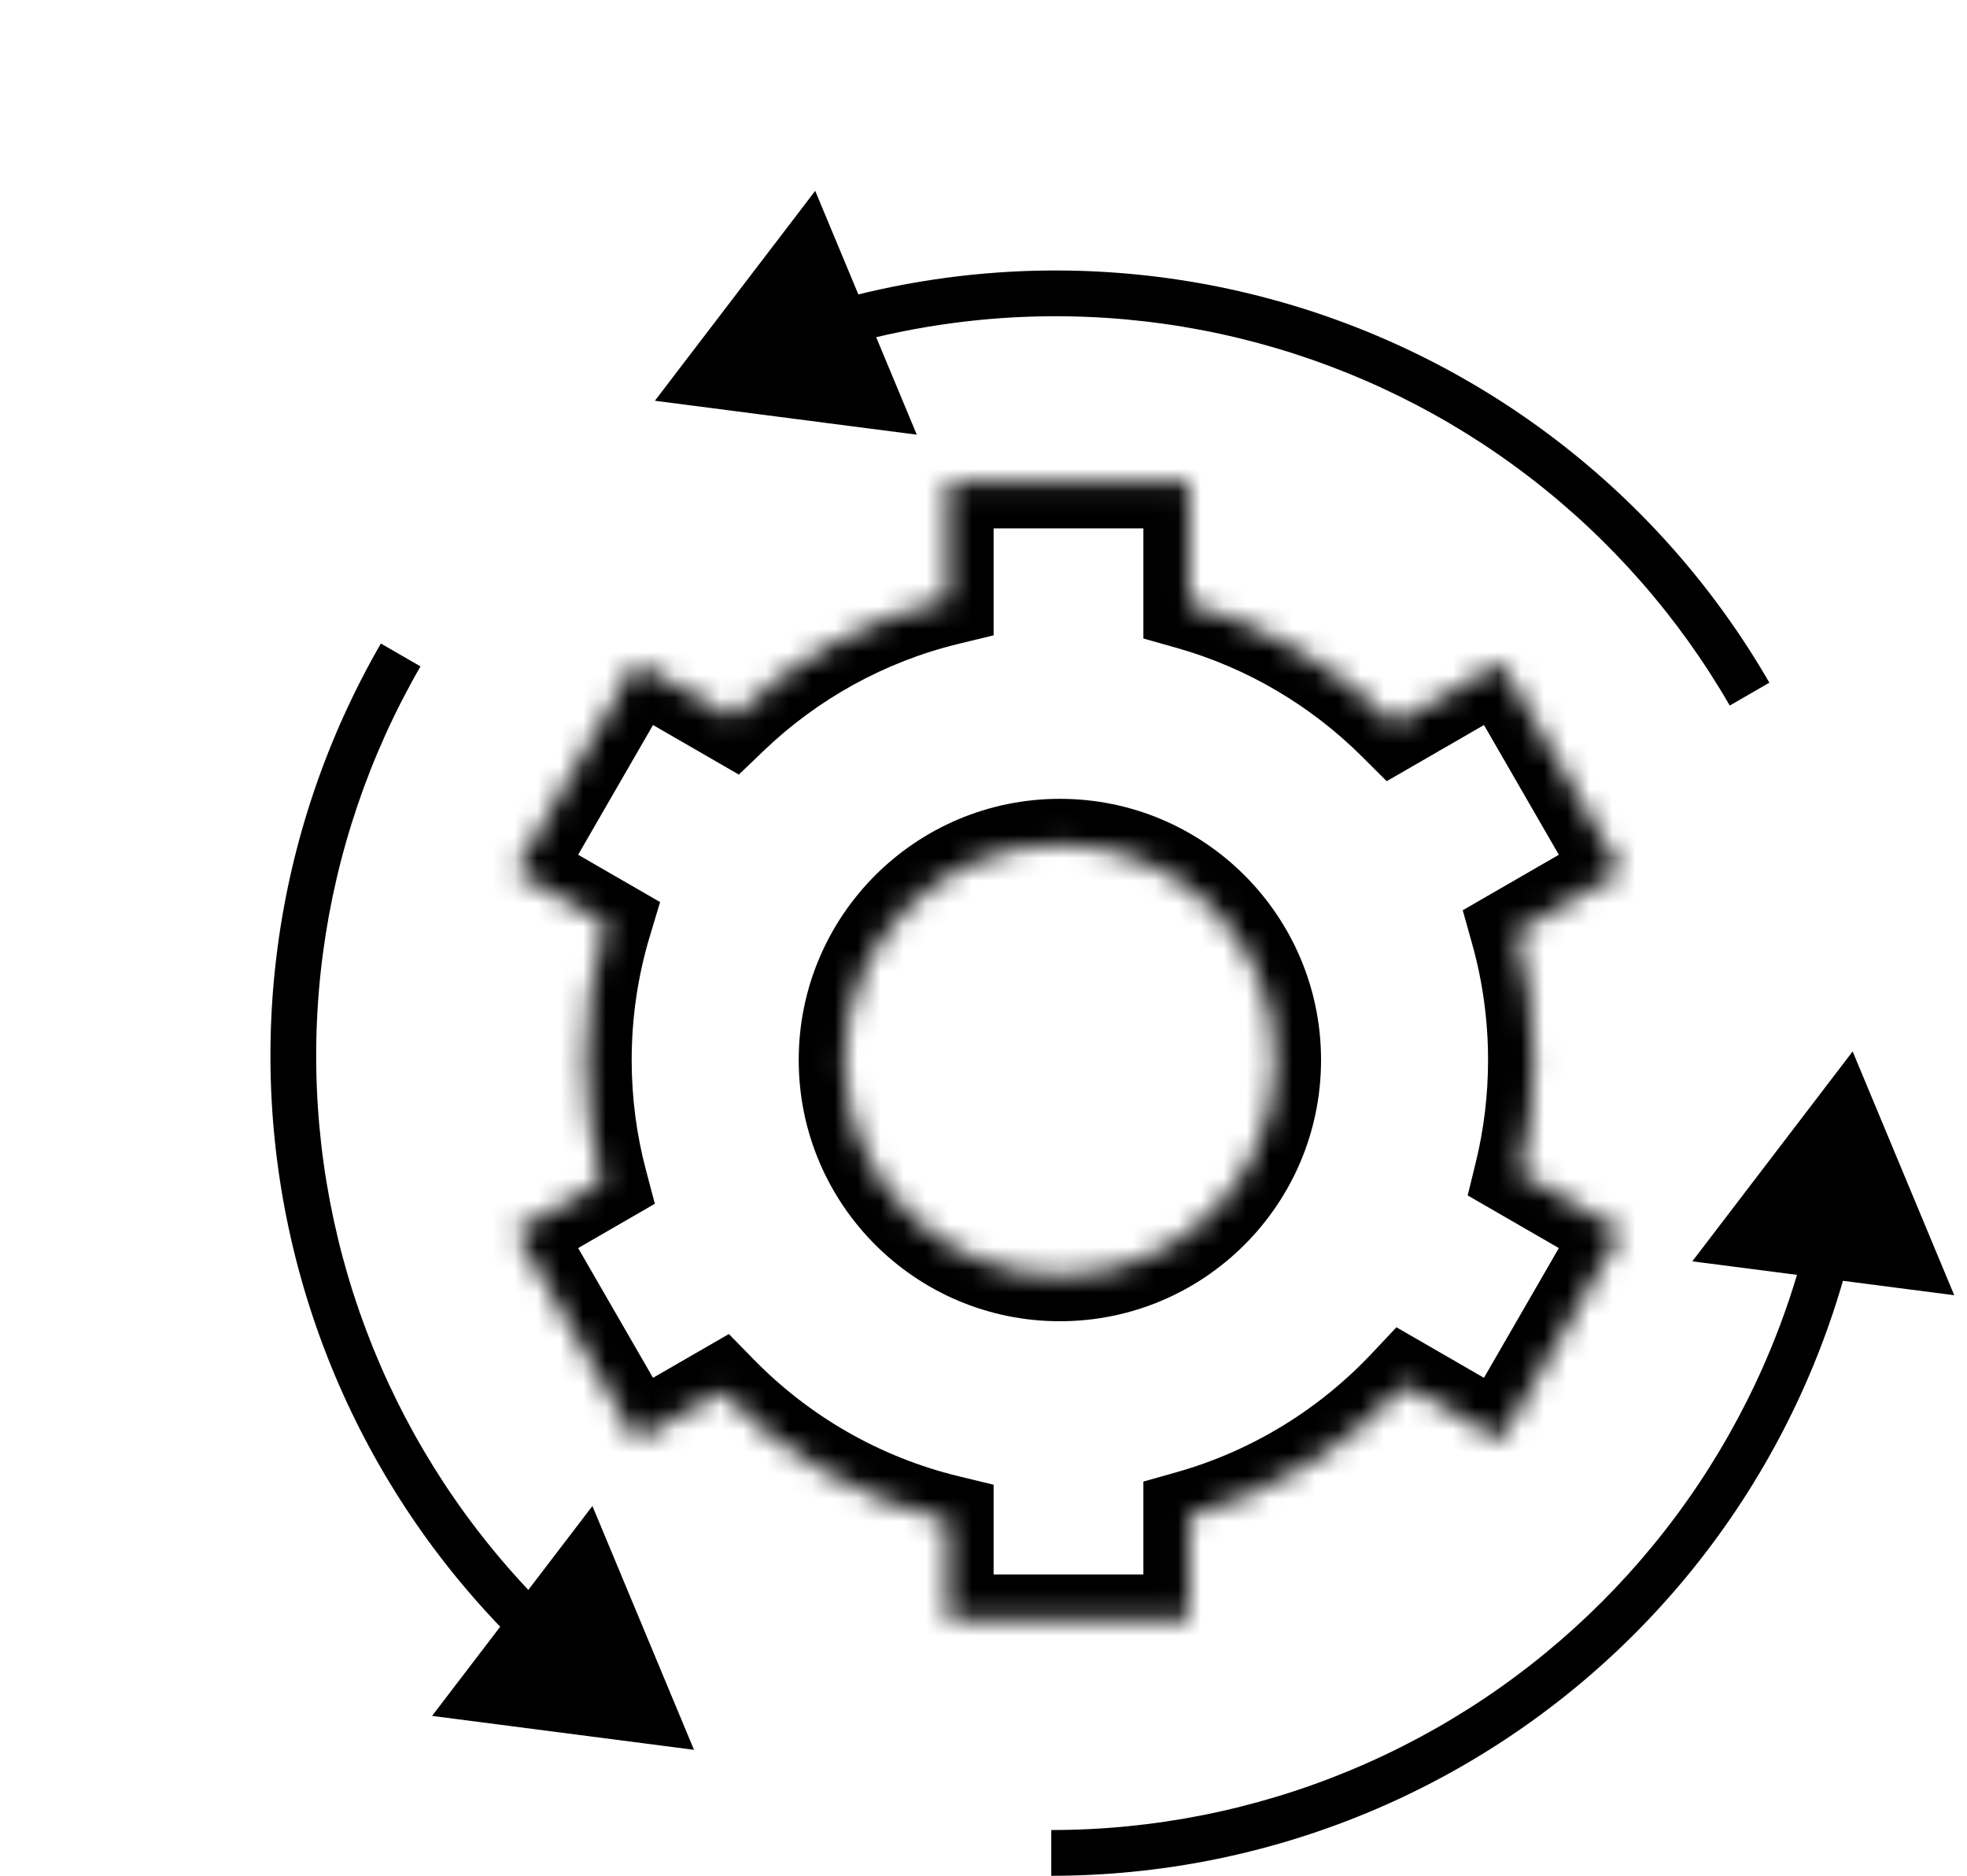 <svg width="86" height="82" viewBox="0 0 86 82" fill="none" xmlns="http://www.w3.org/2000/svg">
<mask id="path-1-inside-1_345_214" fill="white">
<path fill-rule="evenodd" clip-rule="evenodd" d="M41.442 21.098H51.99V26.399C55.424 27.37 58.495 29.204 60.955 31.651L65.613 28.962L70.887 38.098L66.297 40.748C66.794 42.527 67.06 44.402 67.06 46.34C67.06 48.041 66.855 49.694 66.468 51.276L70.887 53.828L65.612 62.963L61.424 60.545C58.891 63.234 55.646 65.246 51.99 66.28V70.828H41.442V66.478C37.608 65.549 34.192 63.554 31.523 60.825L27.819 62.963L22.545 53.828L26.307 51.656C25.858 49.959 25.618 48.177 25.618 46.34C25.618 44.266 25.923 42.264 26.489 40.375L22.545 38.098L27.819 28.962L32.003 31.378C34.597 28.893 37.835 27.075 41.442 26.201V21.098ZM46.339 55.758C51.541 55.758 55.758 51.541 55.758 46.34C55.758 41.138 51.541 36.921 46.339 36.921C41.138 36.921 36.921 41.138 36.921 46.34C36.921 51.541 41.138 55.758 46.339 55.758Z"/>
</mask>
<path d="M51.99 21.098H53.99V19.098H51.99V21.098ZM41.442 21.098V19.098H39.442V21.098H41.442ZM51.99 26.399H49.99V27.911L51.446 28.323L51.99 26.399ZM60.955 31.651L59.544 33.069L60.629 34.149L61.955 33.384L60.955 31.651ZM65.613 28.962L67.345 27.962L66.345 26.23L64.613 27.23L65.613 28.962ZM70.887 38.098L71.887 39.83L73.619 38.83L72.619 37.098L70.887 38.098ZM66.297 40.748L65.297 39.016L63.953 39.792L64.371 41.287L66.297 40.748ZM66.468 51.276L64.526 50.802L64.169 52.259L65.468 53.008L66.468 51.276ZM70.887 53.828L72.619 54.828L73.619 53.096L71.887 52.096L70.887 53.828ZM65.612 62.963L64.612 64.695L66.345 65.695L67.345 63.963L65.612 62.963ZM61.424 60.545L62.424 58.813L61.054 58.022L59.969 59.174L61.424 60.545ZM51.99 66.28L51.446 64.356L49.99 64.768V66.28H51.99ZM51.99 70.828V72.828H53.99V70.828H51.99ZM41.442 70.828H39.442V72.828H41.442V70.828ZM41.442 66.478H43.442V64.905L41.913 64.534L41.442 66.478ZM31.523 60.825L32.953 59.427L31.867 58.317L30.523 59.093L31.523 60.825ZM27.819 62.963L26.087 63.963L27.087 65.695L28.819 64.695L27.819 62.963ZM22.545 53.828L21.545 52.096L19.813 53.096L20.813 54.828L22.545 53.828ZM26.307 51.656L27.307 53.388L28.631 52.623L28.24 51.144L26.307 51.656ZM26.489 40.375L28.405 40.95L28.86 39.434L27.489 38.643L26.489 40.375ZM22.545 38.098L20.813 37.098L19.813 38.83L21.545 39.83L22.545 38.098ZM27.819 28.962L28.819 27.23L27.087 26.23L26.087 27.962L27.819 28.962ZM32.003 31.378L31.003 33.11L32.303 33.861L33.387 32.822L32.003 31.378ZM41.442 26.201L41.913 28.145L43.442 27.774V26.201H41.442ZM51.99 19.098H41.442V23.098H51.99V19.098ZM53.99 26.399V21.098H49.99V26.399H53.99ZM62.366 30.234C59.67 27.552 56.303 25.54 52.535 24.474L51.446 28.323C54.545 29.2 57.32 30.856 59.544 33.069L62.366 30.234ZM64.613 27.23L59.955 29.919L61.955 33.384L66.613 30.695L64.613 27.23ZM72.619 37.098L67.345 27.962L63.881 29.962L69.155 39.098L72.619 37.098ZM67.297 42.48L71.887 39.83L69.887 36.366L65.297 39.016L67.297 42.48ZM69.06 46.34C69.06 44.218 68.769 42.162 68.223 40.21L64.371 41.287C64.82 42.892 65.06 44.586 65.06 46.34H69.06ZM68.411 51.751C68.836 50.015 69.06 48.202 69.06 46.34H65.06C65.06 47.88 64.875 49.374 64.526 50.802L68.411 51.751ZM71.887 52.096L67.468 49.544L65.468 53.008L69.887 55.56L71.887 52.096ZM67.345 63.963L72.619 54.828L69.155 52.828L63.88 61.963L67.345 63.963ZM60.424 62.277L64.612 64.695L66.612 61.231L62.424 58.813L60.424 62.277ZM52.535 68.205C56.547 67.07 60.104 64.863 62.88 61.916L59.969 59.174C57.677 61.606 54.745 63.423 51.446 64.356L52.535 68.205ZM53.99 70.828V66.28H49.99V70.828H53.99ZM41.442 72.828H51.99V68.828H41.442V72.828ZM39.442 66.478V70.828H43.442V66.478H39.442ZM30.093 62.223C33.017 65.214 36.763 67.402 40.971 68.422L41.913 64.534C38.453 63.696 35.366 61.895 32.953 59.427L30.093 62.223ZM28.819 64.695L32.523 62.557L30.523 59.093L26.819 61.231L28.819 64.695ZM20.813 54.828L26.087 63.963L29.551 61.963L24.277 52.828L20.813 54.828ZM25.307 49.924L21.545 52.096L23.545 55.56L27.307 53.388L25.307 49.924ZM23.618 46.34C23.618 48.352 23.88 50.305 24.373 52.167L28.24 51.144C27.835 49.613 27.618 48.003 27.618 46.34H23.618ZM24.574 39.801C23.952 41.874 23.618 44.069 23.618 46.34H27.618C27.618 44.463 27.894 42.654 28.405 40.95L24.574 39.801ZM21.545 39.83L25.489 42.108L27.489 38.643L23.545 36.366L21.545 39.83ZM26.087 27.962L20.813 37.098L24.277 39.098L29.551 29.962L26.087 27.962ZM33.003 29.646L28.819 27.23L26.819 30.695L31.003 33.11L33.003 29.646ZM40.971 24.257C37.012 25.216 33.461 27.211 30.619 29.934L33.387 32.822C35.732 30.575 38.658 28.933 41.913 28.145L40.971 24.257ZM39.442 21.098V26.201H43.442V21.098H39.442ZM53.758 46.34C53.758 50.437 50.436 53.758 46.339 53.758V57.758C52.645 57.758 57.758 52.646 57.758 46.34H53.758ZM46.339 38.921C50.436 38.921 53.758 42.242 53.758 46.34H57.758C57.758 40.033 52.645 34.921 46.339 34.921V38.921ZM38.921 46.34C38.921 42.242 42.242 38.921 46.339 38.921V34.921C40.033 34.921 34.921 40.033 34.921 46.34H38.921ZM46.339 53.758C42.242 53.758 38.921 50.437 38.921 46.34H34.921C34.921 52.646 40.033 57.758 46.339 57.758V53.758Z" fill="black" mask="url(#path-1-inside-1_345_214)"/>
<path d="M81 45.963L73.99 55.139L85.442 56.621L81 45.963ZM78.333 59.371L77.409 58.988L78.333 59.371ZM70.738 70.738L71.445 71.445H71.445L70.738 70.738ZM59.371 78.333L58.988 77.409L59.371 78.333ZM78.877 54.633C78.487 56.113 77.997 57.568 77.409 58.988L79.257 59.754C79.88 58.25 80.399 56.709 80.811 55.142L78.877 54.633ZM77.409 58.988C75.699 63.118 73.192 66.87 70.031 70.031L71.445 71.445C74.791 68.099 77.446 64.126 79.257 59.754L77.409 58.988ZM70.031 70.031C66.87 73.192 63.118 75.699 58.988 77.409L59.754 79.257C64.126 77.446 68.099 74.791 71.445 71.445L70.031 70.031ZM58.988 77.409C54.859 79.12 50.433 80 45.963 80V82C50.695 82 55.382 81.068 59.754 79.257L58.988 77.409Z" fill="black"/>
<path d="M28.632 17.519L40.083 19.002L35.642 8.343L28.632 17.519ZM41.577 13.124L41.708 14.116L41.577 13.124ZM55.219 14.018L55.477 13.053L55.477 13.053L55.219 14.018ZM67.48 20.065L66.871 20.858L67.48 20.065ZM37.202 15.022C38.678 14.62 40.184 14.316 41.708 14.116L41.447 12.133C39.833 12.345 38.239 12.666 36.676 13.092L37.202 15.022ZM41.708 14.116C46.139 13.532 50.642 13.828 54.96 14.984L55.477 13.053C50.906 11.828 46.139 11.515 41.447 12.133L41.708 14.116ZM54.96 14.984C59.277 16.141 63.325 18.137 66.871 20.858L68.088 19.272C64.334 16.391 60.049 14.277 55.477 13.053L54.96 14.984ZM66.871 20.858C70.417 23.579 73.393 26.972 75.627 30.843L77.359 29.843C74.993 25.745 71.843 22.152 68.088 19.272L66.871 20.858Z" fill="black"/>
<path d="M30.343 76.494L25.901 65.835L18.891 75.011L30.343 76.494ZM20.064 67.48L20.858 66.871L20.064 67.48ZM14.018 55.219L13.052 55.478L13.052 55.478L14.018 55.219ZM13.124 41.578L14.115 41.708L13.124 41.578ZM23.896 70.321C22.809 69.243 21.794 68.091 20.858 66.871L19.271 68.089C20.262 69.38 21.337 70.6 22.487 71.741L23.896 70.321ZM20.858 66.871C18.137 63.325 16.141 59.278 14.984 54.96L13.052 55.478C14.277 60.049 16.39 64.334 19.271 68.089L20.858 66.871ZM14.984 54.96C13.827 50.643 13.532 46.14 14.115 41.708L12.132 41.447C11.515 46.139 11.827 50.907 13.052 55.478L14.984 54.96ZM14.115 41.708C14.699 37.276 16.149 33.003 18.384 29.132L16.652 28.132C14.286 32.231 12.75 36.755 12.132 41.447L14.115 41.708Z" fill="black"/>
</svg>
